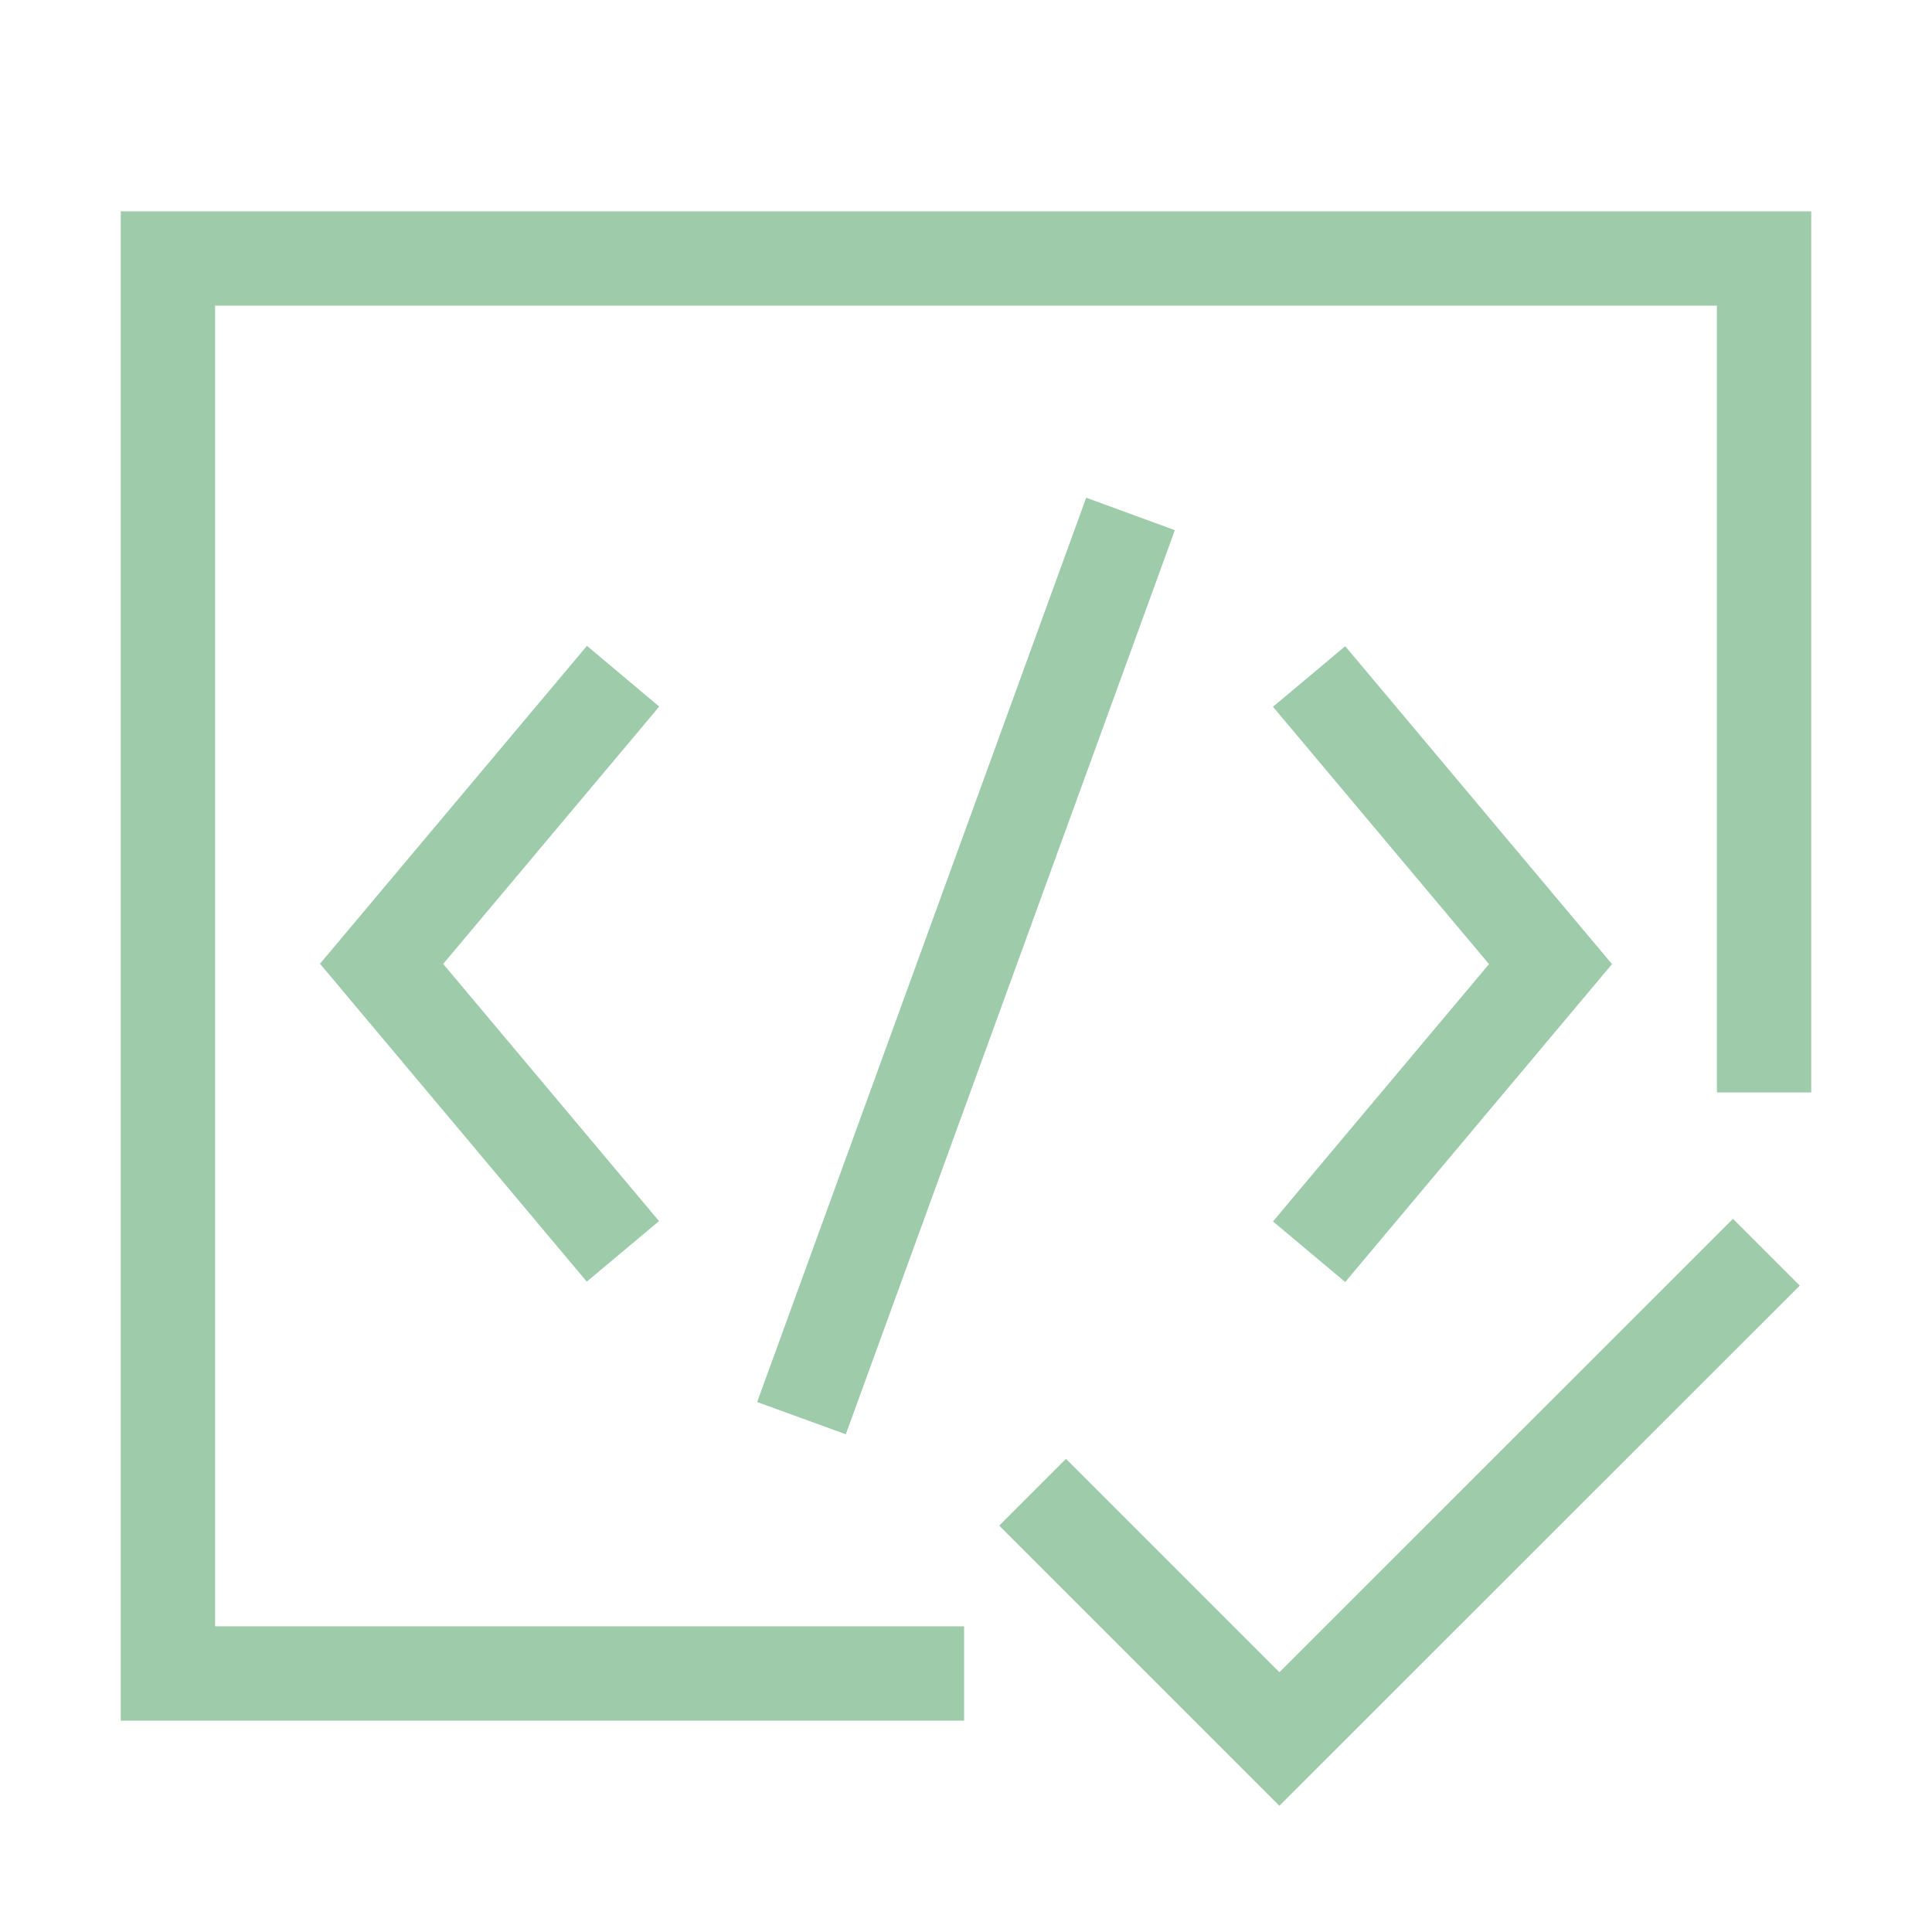 <svg t="1606634863277" class="icon" viewBox="0 0 1024 1024" version="1.1" xmlns="http://www.w3.org/2000/svg" p-id="7386" width="200" height="200" xmlns:xlink="http://www.w3.org/1999/xlink">
	<defs>
		<style type="text/css"/>
	</defs>
	<path d="M918.5 646l35.4 35.4-275.8 275.7-148.5-148.5 35.4-35.4 113.1 113.1L918.5 646zM64 112v800h447v-50H114V162h796v417h50V112H64z m247.1 230.3L169.6 510.8 311 679.3l38.3-32.1-114.4-136.3 114.5-136.4-38.3-32.2z m264.6-78.5L401.3 743.1l47 17.1L622.7 281l-47-17.2zM713 342.5l-38.3 32.1L789.2 511 674.7 647.4l38.3 32.1L854.4 511 713 342.5z" p-id="7387" fill="#9eccab"/>
</svg>